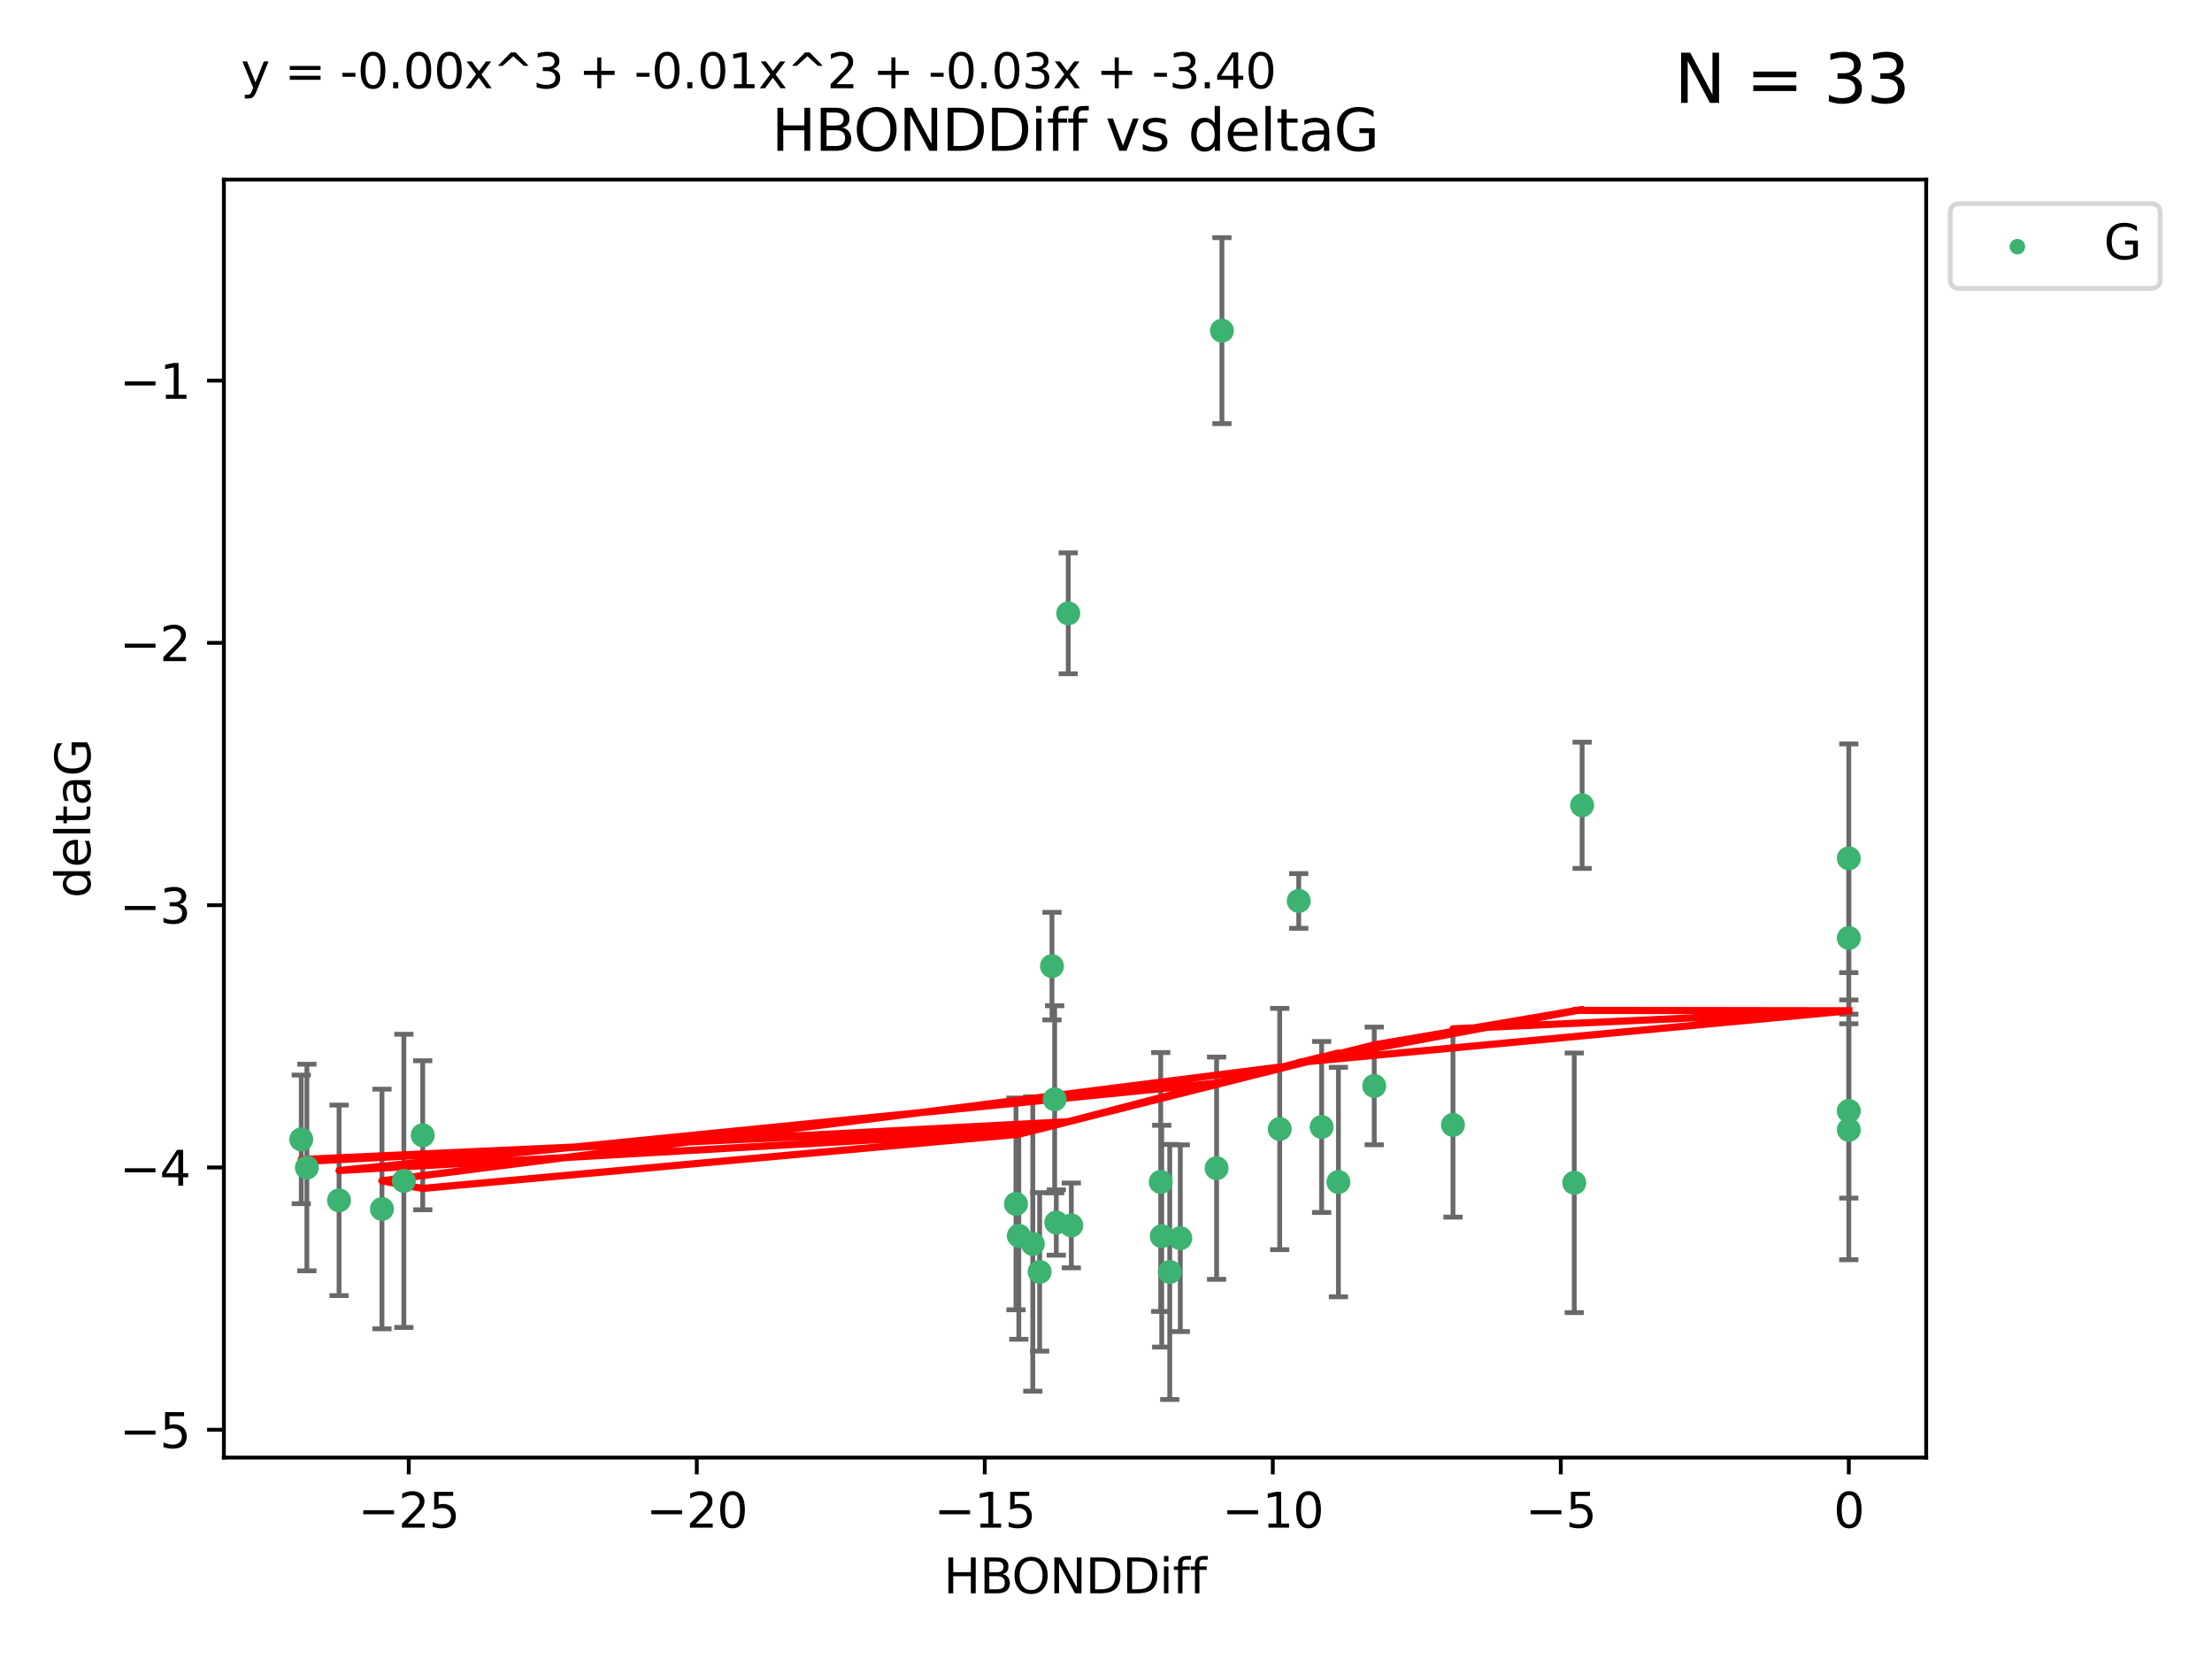<?xml version="1.0" encoding="utf-8" standalone="no"?>
<!DOCTYPE svg PUBLIC "-//W3C//DTD SVG 1.1//EN"
  "http://www.w3.org/Graphics/SVG/1.1/DTD/svg11.dtd">
<svg xmlns:xlink="http://www.w3.org/1999/xlink" width="460.8pt" height="345.6pt" viewBox="0 0 460.8 345.6" xmlns="http://www.w3.org/2000/svg" version="1.1">
 <defs>
  <style type="text/css">*{stroke-linejoin: round; stroke-linecap: butt}</style>
 </defs>
 <g id="figure_1">
  <g id="patch_1">
   <path d="M 0 345.6 
L 460.8 345.6 
L 460.8 0 
L 0 0 
z
" style="fill: #ffffff"/>
  </g>
  <g id="axes_1">
   <g id="patch_2">
    <path d="M 46.64 303.64 
L 401.26 303.64 
L 401.26 37.411 
L 46.64 37.411 
z
" style="fill: #ffffff"/>
   </g>
   <g id="PathCollection_1">
    <defs>
     <path id="m9b9129fcfe" d="M 0 1.118 
C 0.297 1.118 0.581 1 0.791 0.791 
C 1 0.581 1.118 0.297 1.118 0 
C 1.118 -0.297 1 -0.581 0.791 -0.791 
C 0.581 -1 0.297 -1.118 0 -1.118 
C -0.297 -1.118 -0.581 -1 -0.791 -0.791 
C -1 -0.581 -1.118 -0.297 -1.118 0 
C -1.118 0.297 -1 0.581 -0.791 0.791 
C -0.581 1 -0.297 1.118 0 1.118 
z
" style="stroke: #3cb371"/>
    </defs>
    <g clip-path="url(#pd6b5c7d301)">
     <use xlink:href="#m9b9129fcfe" x="243.678" y="264.972" style="fill: #3cb371; stroke: #3cb371"/>
     <use xlink:href="#m9b9129fcfe" x="253.439" y="243.357" style="fill: #3cb371; stroke: #3cb371"/>
     <use xlink:href="#m9b9129fcfe" x="70.631" y="250.055" style="fill: #3cb371; stroke: #3cb371"/>
     <use xlink:href="#m9b9129fcfe" x="215.15" y="259.141" style="fill: #3cb371; stroke: #3cb371"/>
     <use xlink:href="#m9b9129fcfe" x="212.239" y="257.437" style="fill: #3cb371; stroke: #3cb371"/>
     <use xlink:href="#m9b9129fcfe" x="88.061" y="236.494" style="fill: #3cb371; stroke: #3cb371"/>
     <use xlink:href="#m9b9129fcfe" x="84.131" y="245.992" style="fill: #3cb371; stroke: #3cb371"/>
     <use xlink:href="#m9b9129fcfe" x="79.57" y="251.854" style="fill: #3cb371; stroke: #3cb371"/>
     <use xlink:href="#m9b9129fcfe" x="266.591" y="235.195" style="fill: #3cb371; stroke: #3cb371"/>
     <use xlink:href="#m9b9129fcfe" x="242.007" y="257.518" style="fill: #3cb371; stroke: #3cb371"/>
     <use xlink:href="#m9b9129fcfe" x="241.797" y="246.229" style="fill: #3cb371; stroke: #3cb371"/>
     <use xlink:href="#m9b9129fcfe" x="223.176" y="255.28" style="fill: #3cb371; stroke: #3cb371"/>
     <use xlink:href="#m9b9129fcfe" x="245.881" y="257.942" style="fill: #3cb371; stroke: #3cb371"/>
     <use xlink:href="#m9b9129fcfe" x="254.55" y="68.883" style="fill: #3cb371; stroke: #3cb371"/>
     <use xlink:href="#m9b9129fcfe" x="220.045" y="254.674" style="fill: #3cb371; stroke: #3cb371"/>
     <use xlink:href="#m9b9129fcfe" x="278.816" y="246.241" style="fill: #3cb371; stroke: #3cb371"/>
     <use xlink:href="#m9b9129fcfe" x="216.579" y="264.956" style="fill: #3cb371; stroke: #3cb371"/>
     <use xlink:href="#m9b9129fcfe" x="275.324" y="234.768" style="fill: #3cb371; stroke: #3cb371"/>
     <use xlink:href="#m9b9129fcfe" x="219.145" y="201.259" style="fill: #3cb371; stroke: #3cb371"/>
     <use xlink:href="#m9b9129fcfe" x="211.645" y="250.798" style="fill: #3cb371; stroke: #3cb371"/>
     <use xlink:href="#m9b9129fcfe" x="219.706" y="229.002" style="fill: #3cb371; stroke: #3cb371"/>
     <use xlink:href="#m9b9129fcfe" x="62.759" y="237.354" style="fill: #3cb371; stroke: #3cb371"/>
     <use xlink:href="#m9b9129fcfe" x="63.929" y="243.213" style="fill: #3cb371; stroke: #3cb371"/>
     <use xlink:href="#m9b9129fcfe" x="222.534" y="127.765" style="fill: #3cb371; stroke: #3cb371"/>
     <use xlink:href="#m9b9129fcfe" x="286.279" y="226.223" style="fill: #3cb371; stroke: #3cb371"/>
     <use xlink:href="#m9b9129fcfe" x="329.586" y="167.759" style="fill: #3cb371; stroke: #3cb371"/>
     <use xlink:href="#m9b9129fcfe" x="270.551" y="187.683" style="fill: #3cb371; stroke: #3cb371"/>
     <use xlink:href="#m9b9129fcfe" x="385.141" y="195.399" style="fill: #3cb371; stroke: #3cb371"/>
     <use xlink:href="#m9b9129fcfe" x="302.681" y="234.344" style="fill: #3cb371; stroke: #3cb371"/>
     <use xlink:href="#m9b9129fcfe" x="385.141" y="178.803" style="fill: #3cb371; stroke: #3cb371"/>
     <use xlink:href="#m9b9129fcfe" x="385.141" y="235.362" style="fill: #3cb371; stroke: #3cb371"/>
     <use xlink:href="#m9b9129fcfe" x="327.947" y="246.397" style="fill: #3cb371; stroke: #3cb371"/>
     <use xlink:href="#m9b9129fcfe" x="385.141" y="231.428" style="fill: #3cb371; stroke: #3cb371"/>
    </g>
   </g>
   <g id="matplotlib.axis_1">
    <g id="xtick_1">
     <g id="line2d_1">
      <defs>
       <path id="m14537ad312" d="M 0 0 
L 0 3.5 
" style="stroke: #000000; stroke-width: 0.8"/>
      </defs>
      <g>
       <use xlink:href="#m14537ad312" x="85.155" y="303.64" style="stroke: #000000; stroke-width: 0.8"/>
      </g>
     </g>
     <g id="text_1">
      <!-- −25 -->
      <g transform="translate(74.603 318.238)scale(0.1 -0.1)">
       <defs>
        <path id="DejaVuSans-2212" d="M 678 2272 
L 4684 2272 
L 4684 1741 
L 678 1741 
L 678 2272 
z
" transform="scale(0.016)"/>
        <path id="DejaVuSans-32" d="M 1228 531 
L 3431 531 
L 3431 0 
L 469 0 
L 469 531 
Q 828 903 1448 1529 
Q 2069 2156 2228 2338 
Q 2531 2678 2651 2914 
Q 2772 3150 2772 3378 
Q 2772 3750 2511 3984 
Q 2250 4219 1831 4219 
Q 1534 4219 1204 4116 
Q 875 4013 500 3803 
L 500 4441 
Q 881 4594 1212 4672 
Q 1544 4750 1819 4750 
Q 2544 4750 2975 4387 
Q 3406 4025 3406 3419 
Q 3406 3131 3298 2873 
Q 3191 2616 2906 2266 
Q 2828 2175 2409 1742 
Q 1991 1309 1228 531 
z
" transform="scale(0.016)"/>
        <path id="DejaVuSans-35" d="M 691 4666 
L 3169 4666 
L 3169 4134 
L 1269 4134 
L 1269 2991 
Q 1406 3038 1543 3061 
Q 1681 3084 1819 3084 
Q 2600 3084 3056 2656 
Q 3513 2228 3513 1497 
Q 3513 744 3044 326 
Q 2575 -91 1722 -91 
Q 1428 -91 1123 -41 
Q 819 9 494 109 
L 494 744 
Q 775 591 1075 516 
Q 1375 441 1709 441 
Q 2250 441 2565 725 
Q 2881 1009 2881 1497 
Q 2881 1984 2565 2268 
Q 2250 2553 1709 2553 
Q 1456 2553 1204 2497 
Q 953 2441 691 2322 
L 691 4666 
z
" transform="scale(0.016)"/>
       </defs>
       <use xlink:href="#DejaVuSans-2212"/>
       <use xlink:href="#DejaVuSans-32" x="83.789"/>
       <use xlink:href="#DejaVuSans-35" x="147.412"/>
      </g>
     </g>
    </g>
    <g id="xtick_2">
     <g id="line2d_2">
      <g>
       <use xlink:href="#m14537ad312" x="145.152" y="303.64" style="stroke: #000000; stroke-width: 0.8"/>
      </g>
     </g>
     <g id="text_2">
      <!-- −20 -->
      <g transform="translate(134.6 318.238)scale(0.1 -0.1)">
       <defs>
        <path id="DejaVuSans-30" d="M 2034 4250 
Q 1547 4250 1301 3770 
Q 1056 3291 1056 2328 
Q 1056 1369 1301 889 
Q 1547 409 2034 409 
Q 2525 409 2770 889 
Q 3016 1369 3016 2328 
Q 3016 3291 2770 3770 
Q 2525 4250 2034 4250 
z
M 2034 4750 
Q 2819 4750 3233 4129 
Q 3647 3509 3647 2328 
Q 3647 1150 3233 529 
Q 2819 -91 2034 -91 
Q 1250 -91 836 529 
Q 422 1150 422 2328 
Q 422 3509 836 4129 
Q 1250 4750 2034 4750 
z
" transform="scale(0.016)"/>
       </defs>
       <use xlink:href="#DejaVuSans-2212"/>
       <use xlink:href="#DejaVuSans-32" x="83.789"/>
       <use xlink:href="#DejaVuSans-30" x="147.412"/>
      </g>
     </g>
    </g>
    <g id="xtick_3">
     <g id="line2d_3">
      <g>
       <use xlink:href="#m14537ad312" x="205.149" y="303.64" style="stroke: #000000; stroke-width: 0.8"/>
      </g>
     </g>
     <g id="text_3">
      <!-- −15 -->
      <g transform="translate(194.597 318.238)scale(0.1 -0.1)">
       <defs>
        <path id="DejaVuSans-31" d="M 794 531 
L 1825 531 
L 1825 4091 
L 703 3866 
L 703 4441 
L 1819 4666 
L 2450 4666 
L 2450 531 
L 3481 531 
L 3481 0 
L 794 0 
L 794 531 
z
" transform="scale(0.016)"/>
       </defs>
       <use xlink:href="#DejaVuSans-2212"/>
       <use xlink:href="#DejaVuSans-31" x="83.789"/>
       <use xlink:href="#DejaVuSans-35" x="147.412"/>
      </g>
     </g>
    </g>
    <g id="xtick_4">
     <g id="line2d_4">
      <g>
       <use xlink:href="#m14537ad312" x="265.146" y="303.64" style="stroke: #000000; stroke-width: 0.8"/>
      </g>
     </g>
     <g id="text_4">
      <!-- −10 -->
      <g transform="translate(254.594 318.238)scale(0.1 -0.1)">
       <use xlink:href="#DejaVuSans-2212"/>
       <use xlink:href="#DejaVuSans-31" x="83.789"/>
       <use xlink:href="#DejaVuSans-30" x="147.412"/>
      </g>
     </g>
    </g>
    <g id="xtick_5">
     <g id="line2d_5">
      <g>
       <use xlink:href="#m14537ad312" x="325.144" y="303.64" style="stroke: #000000; stroke-width: 0.8"/>
      </g>
     </g>
     <g id="text_5">
      <!-- −5 -->
      <g transform="translate(317.773 318.238)scale(0.1 -0.1)">
       <use xlink:href="#DejaVuSans-2212"/>
       <use xlink:href="#DejaVuSans-35" x="83.789"/>
      </g>
     </g>
    </g>
    <g id="xtick_6">
     <g id="line2d_6">
      <g>
       <use xlink:href="#m14537ad312" x="385.141" y="303.64" style="stroke: #000000; stroke-width: 0.8"/>
      </g>
     </g>
     <g id="text_6">
      <!-- 0 -->
      <g transform="translate(381.96 318.238)scale(0.1 -0.1)">
       <use xlink:href="#DejaVuSans-30"/>
      </g>
     </g>
    </g>
    <g id="text_7">
     <!-- HBONDDiff -->
     <g transform="translate(196.561 331.917)scale(0.1 -0.1)">
      <defs>
       <path id="DejaVuSans-48" d="M 628 4666 
L 1259 4666 
L 1259 2753 
L 3553 2753 
L 3553 4666 
L 4184 4666 
L 4184 0 
L 3553 0 
L 3553 2222 
L 1259 2222 
L 1259 0 
L 628 0 
L 628 4666 
z
" transform="scale(0.016)"/>
       <path id="DejaVuSans-42" d="M 1259 2228 
L 1259 519 
L 2272 519 
Q 2781 519 3026 730 
Q 3272 941 3272 1375 
Q 3272 1813 3026 2020 
Q 2781 2228 2272 2228 
L 1259 2228 
z
M 1259 4147 
L 1259 2741 
L 2194 2741 
Q 2656 2741 2882 2914 
Q 3109 3088 3109 3444 
Q 3109 3797 2882 3972 
Q 2656 4147 2194 4147 
L 1259 4147 
z
M 628 4666 
L 2241 4666 
Q 2963 4666 3353 4366 
Q 3744 4066 3744 3513 
Q 3744 3084 3544 2831 
Q 3344 2578 2956 2516 
Q 3422 2416 3680 2098 
Q 3938 1781 3938 1306 
Q 3938 681 3513 340 
Q 3088 0 2303 0 
L 628 0 
L 628 4666 
z
" transform="scale(0.016)"/>
       <path id="DejaVuSans-4f" d="M 2522 4238 
Q 1834 4238 1429 3725 
Q 1025 3213 1025 2328 
Q 1025 1447 1429 934 
Q 1834 422 2522 422 
Q 3209 422 3611 934 
Q 4013 1447 4013 2328 
Q 4013 3213 3611 3725 
Q 3209 4238 2522 4238 
z
M 2522 4750 
Q 3503 4750 4090 4092 
Q 4678 3434 4678 2328 
Q 4678 1225 4090 567 
Q 3503 -91 2522 -91 
Q 1538 -91 948 565 
Q 359 1222 359 2328 
Q 359 3434 948 4092 
Q 1538 4750 2522 4750 
z
" transform="scale(0.016)"/>
       <path id="DejaVuSans-4e" d="M 628 4666 
L 1478 4666 
L 3547 763 
L 3547 4666 
L 4159 4666 
L 4159 0 
L 3309 0 
L 1241 3903 
L 1241 0 
L 628 0 
L 628 4666 
z
" transform="scale(0.016)"/>
       <path id="DejaVuSans-44" d="M 1259 4147 
L 1259 519 
L 2022 519 
Q 2988 519 3436 956 
Q 3884 1394 3884 2338 
Q 3884 3275 3436 3711 
Q 2988 4147 2022 4147 
L 1259 4147 
z
M 628 4666 
L 1925 4666 
Q 3281 4666 3915 4102 
Q 4550 3538 4550 2338 
Q 4550 1131 3912 565 
Q 3275 0 1925 0 
L 628 0 
L 628 4666 
z
" transform="scale(0.016)"/>
       <path id="DejaVuSans-69" d="M 603 3500 
L 1178 3500 
L 1178 0 
L 603 0 
L 603 3500 
z
M 603 4863 
L 1178 4863 
L 1178 4134 
L 603 4134 
L 603 4863 
z
" transform="scale(0.016)"/>
       <path id="DejaVuSans-66" d="M 2375 4863 
L 2375 4384 
L 1825 4384 
Q 1516 4384 1395 4259 
Q 1275 4134 1275 3809 
L 1275 3500 
L 2222 3500 
L 2222 3053 
L 1275 3053 
L 1275 0 
L 697 0 
L 697 3053 
L 147 3053 
L 147 3500 
L 697 3500 
L 697 3744 
Q 697 4328 969 4595 
Q 1241 4863 1831 4863 
L 2375 4863 
z
" transform="scale(0.016)"/>
      </defs>
      <use xlink:href="#DejaVuSans-48"/>
      <use xlink:href="#DejaVuSans-42" x="75.195"/>
      <use xlink:href="#DejaVuSans-4f" x="142.049"/>
      <use xlink:href="#DejaVuSans-4e" x="220.76"/>
      <use xlink:href="#DejaVuSans-44" x="295.564"/>
      <use xlink:href="#DejaVuSans-44" x="372.566"/>
      <use xlink:href="#DejaVuSans-69" x="449.568"/>
      <use xlink:href="#DejaVuSans-66" x="477.352"/>
      <use xlink:href="#DejaVuSans-66" x="512.557"/>
     </g>
    </g>
   </g>
   <g id="matplotlib.axis_2">
    <g id="ytick_1">
     <g id="line2d_7">
      <defs>
       <path id="ma26504165b" d="M 0 0 
L -3.5 0 
" style="stroke: #000000; stroke-width: 0.8"/>
      </defs>
      <g>
       <use xlink:href="#ma26504165b" x="46.64" y="297.844" style="stroke: #000000; stroke-width: 0.8"/>
      </g>
     </g>
     <g id="text_8">
      <!-- −5 -->
      <g transform="translate(24.898 301.643)scale(0.1 -0.1)">
       <use xlink:href="#DejaVuSans-2212"/>
       <use xlink:href="#DejaVuSans-35" x="83.789"/>
      </g>
     </g>
    </g>
    <g id="ytick_2">
     <g id="line2d_8">
      <g>
       <use xlink:href="#ma26504165b" x="46.64" y="243.204" style="stroke: #000000; stroke-width: 0.8"/>
      </g>
     </g>
     <g id="text_9">
      <!-- −4 -->
      <g transform="translate(24.898 247.003)scale(0.1 -0.1)">
       <defs>
        <path id="DejaVuSans-34" d="M 2419 4116 
L 825 1625 
L 2419 1625 
L 2419 4116 
z
M 2253 4666 
L 3047 4666 
L 3047 1625 
L 3713 1625 
L 3713 1100 
L 3047 1100 
L 3047 0 
L 2419 0 
L 2419 1100 
L 313 1100 
L 313 1709 
L 2253 4666 
z
" transform="scale(0.016)"/>
       </defs>
       <use xlink:href="#DejaVuSans-2212"/>
       <use xlink:href="#DejaVuSans-34" x="83.789"/>
      </g>
     </g>
    </g>
    <g id="ytick_3">
     <g id="line2d_9">
      <g>
       <use xlink:href="#ma26504165b" x="46.64" y="188.564" style="stroke: #000000; stroke-width: 0.8"/>
      </g>
     </g>
     <g id="text_10">
      <!-- −3 -->
      <g transform="translate(24.898 192.364)scale(0.1 -0.1)">
       <defs>
        <path id="DejaVuSans-33" d="M 2597 2516 
Q 3050 2419 3304 2112 
Q 3559 1806 3559 1356 
Q 3559 666 3084 287 
Q 2609 -91 1734 -91 
Q 1441 -91 1130 -33 
Q 819 25 488 141 
L 488 750 
Q 750 597 1062 519 
Q 1375 441 1716 441 
Q 2309 441 2620 675 
Q 2931 909 2931 1356 
Q 2931 1769 2642 2001 
Q 2353 2234 1838 2234 
L 1294 2234 
L 1294 2753 
L 1863 2753 
Q 2328 2753 2575 2939 
Q 2822 3125 2822 3475 
Q 2822 3834 2567 4026 
Q 2313 4219 1838 4219 
Q 1578 4219 1281 4162 
Q 984 4106 628 3988 
L 628 4550 
Q 988 4650 1302 4700 
Q 1616 4750 1894 4750 
Q 2613 4750 3031 4423 
Q 3450 4097 3450 3541 
Q 3450 3153 3228 2886 
Q 3006 2619 2597 2516 
z
" transform="scale(0.016)"/>
       </defs>
       <use xlink:href="#DejaVuSans-2212"/>
       <use xlink:href="#DejaVuSans-33" x="83.789"/>
      </g>
     </g>
    </g>
    <g id="ytick_4">
     <g id="line2d_10">
      <g>
       <use xlink:href="#ma26504165b" x="46.64" y="133.924" style="stroke: #000000; stroke-width: 0.8"/>
      </g>
     </g>
     <g id="text_11">
      <!-- −2 -->
      <g transform="translate(24.898 137.724)scale(0.1 -0.1)">
       <use xlink:href="#DejaVuSans-2212"/>
       <use xlink:href="#DejaVuSans-32" x="83.789"/>
      </g>
     </g>
    </g>
    <g id="ytick_5">
     <g id="line2d_11">
      <g>
       <use xlink:href="#ma26504165b" x="46.64" y="79.284" style="stroke: #000000; stroke-width: 0.8"/>
      </g>
     </g>
     <g id="text_12">
      <!-- −1 -->
      <g transform="translate(24.898 83.084)scale(0.1 -0.1)">
       <use xlink:href="#DejaVuSans-2212"/>
       <use xlink:href="#DejaVuSans-31" x="83.789"/>
      </g>
     </g>
    </g>
    <g id="text_13">
     <!-- deltaG -->
     <g transform="translate(18.818 187.064)rotate(-90)scale(0.1 -0.1)">
      <defs>
       <path id="DejaVuSans-64" d="M 2906 2969 
L 2906 4863 
L 3481 4863 
L 3481 0 
L 2906 0 
L 2906 525 
Q 2725 213 2448 61 
Q 2172 -91 1784 -91 
Q 1150 -91 751 415 
Q 353 922 353 1747 
Q 353 2572 751 3078 
Q 1150 3584 1784 3584 
Q 2172 3584 2448 3432 
Q 2725 3281 2906 2969 
z
M 947 1747 
Q 947 1113 1208 752 
Q 1469 391 1925 391 
Q 2381 391 2643 752 
Q 2906 1113 2906 1747 
Q 2906 2381 2643 2742 
Q 2381 3103 1925 3103 
Q 1469 3103 1208 2742 
Q 947 2381 947 1747 
z
" transform="scale(0.016)"/>
       <path id="DejaVuSans-65" d="M 3597 1894 
L 3597 1613 
L 953 1613 
Q 991 1019 1311 708 
Q 1631 397 2203 397 
Q 2534 397 2845 478 
Q 3156 559 3463 722 
L 3463 178 
Q 3153 47 2828 -22 
Q 2503 -91 2169 -91 
Q 1331 -91 842 396 
Q 353 884 353 1716 
Q 353 2575 817 3079 
Q 1281 3584 2069 3584 
Q 2775 3584 3186 3129 
Q 3597 2675 3597 1894 
z
M 3022 2063 
Q 3016 2534 2758 2815 
Q 2500 3097 2075 3097 
Q 1594 3097 1305 2825 
Q 1016 2553 972 2059 
L 3022 2063 
z
" transform="scale(0.016)"/>
       <path id="DejaVuSans-6c" d="M 603 4863 
L 1178 4863 
L 1178 0 
L 603 0 
L 603 4863 
z
" transform="scale(0.016)"/>
       <path id="DejaVuSans-74" d="M 1172 4494 
L 1172 3500 
L 2356 3500 
L 2356 3053 
L 1172 3053 
L 1172 1153 
Q 1172 725 1289 603 
Q 1406 481 1766 481 
L 2356 481 
L 2356 0 
L 1766 0 
Q 1100 0 847 248 
Q 594 497 594 1153 
L 594 3053 
L 172 3053 
L 172 3500 
L 594 3500 
L 594 4494 
L 1172 4494 
z
" transform="scale(0.016)"/>
       <path id="DejaVuSans-61" d="M 2194 1759 
Q 1497 1759 1228 1600 
Q 959 1441 959 1056 
Q 959 750 1161 570 
Q 1363 391 1709 391 
Q 2188 391 2477 730 
Q 2766 1069 2766 1631 
L 2766 1759 
L 2194 1759 
z
M 3341 1997 
L 3341 0 
L 2766 0 
L 2766 531 
Q 2569 213 2275 61 
Q 1981 -91 1556 -91 
Q 1019 -91 701 211 
Q 384 513 384 1019 
Q 384 1609 779 1909 
Q 1175 2209 1959 2209 
L 2766 2209 
L 2766 2266 
Q 2766 2663 2505 2880 
Q 2244 3097 1772 3097 
Q 1472 3097 1187 3025 
Q 903 2953 641 2809 
L 641 3341 
Q 956 3463 1253 3523 
Q 1550 3584 1831 3584 
Q 2591 3584 2966 3190 
Q 3341 2797 3341 1997 
z
" transform="scale(0.016)"/>
       <path id="DejaVuSans-47" d="M 3809 666 
L 3809 1919 
L 2778 1919 
L 2778 2438 
L 4434 2438 
L 4434 434 
Q 4069 175 3628 42 
Q 3188 -91 2688 -91 
Q 1594 -91 976 548 
Q 359 1188 359 2328 
Q 359 3472 976 4111 
Q 1594 4750 2688 4750 
Q 3144 4750 3555 4637 
Q 3966 4525 4313 4306 
L 4313 3634 
Q 3963 3931 3569 4081 
Q 3175 4231 2741 4231 
Q 1884 4231 1454 3753 
Q 1025 3275 1025 2328 
Q 1025 1384 1454 906 
Q 1884 428 2741 428 
Q 3075 428 3337 486 
Q 3600 544 3809 666 
z
" transform="scale(0.016)"/>
      </defs>
      <use xlink:href="#DejaVuSans-64"/>
      <use xlink:href="#DejaVuSans-65" x="63.477"/>
      <use xlink:href="#DejaVuSans-6c" x="125"/>
      <use xlink:href="#DejaVuSans-74" x="152.783"/>
      <use xlink:href="#DejaVuSans-61" x="191.992"/>
      <use xlink:href="#DejaVuSans-47" x="253.271"/>
     </g>
    </g>
   </g>
   <g id="LineCollection_1">
    <path d="M 243.678 291.539 
L 243.678 238.405 
" clip-path="url(#pd6b5c7d301)" style="fill: none; stroke: #696969"/>
    <path d="M 253.439 266.51 
L 253.439 220.204 
" clip-path="url(#pd6b5c7d301)" style="fill: none; stroke: #696969"/>
    <path d="M 70.631 269.901 
L 70.631 230.209 
" clip-path="url(#pd6b5c7d301)" style="fill: none; stroke: #696969"/>
    <path d="M 215.15 289.801 
L 215.15 228.482 
" clip-path="url(#pd6b5c7d301)" style="fill: none; stroke: #696969"/>
    <path d="M 212.239 278.993 
L 212.239 235.88 
" clip-path="url(#pd6b5c7d301)" style="fill: none; stroke: #696969"/>
    <path d="M 88.061 252.013 
L 88.061 220.976 
" clip-path="url(#pd6b5c7d301)" style="fill: none; stroke: #696969"/>
    <path d="M 84.131 276.528 
L 84.131 215.456 
" clip-path="url(#pd6b5c7d301)" style="fill: none; stroke: #696969"/>
    <path d="M 79.57 276.82 
L 79.57 226.888 
" clip-path="url(#pd6b5c7d301)" style="fill: none; stroke: #696969"/>
    <path d="M 266.591 260.326 
L 266.591 210.065 
" clip-path="url(#pd6b5c7d301)" style="fill: none; stroke: #696969"/>
    <path d="M 242.007 280.619 
L 242.007 234.417 
" clip-path="url(#pd6b5c7d301)" style="fill: none; stroke: #696969"/>
    <path d="M 241.797 273.192 
L 241.797 219.267 
" clip-path="url(#pd6b5c7d301)" style="fill: none; stroke: #696969"/>
    <path d="M 223.176 264.116 
L 223.176 246.445 
" clip-path="url(#pd6b5c7d301)" style="fill: none; stroke: #696969"/>
    <path d="M 245.881 277.391 
L 245.881 238.493 
" clip-path="url(#pd6b5c7d301)" style="fill: none; stroke: #696969"/>
    <path d="M 254.55 88.254 
L 254.55 49.513 
" clip-path="url(#pd6b5c7d301)" style="fill: none; stroke: #696969"/>
    <path d="M 220.045 261.477 
L 220.045 247.87 
" clip-path="url(#pd6b5c7d301)" style="fill: none; stroke: #696969"/>
    <path d="M 278.816 270.142 
L 278.816 222.34 
" clip-path="url(#pd6b5c7d301)" style="fill: none; stroke: #696969"/>
    <path d="M 216.579 281.463 
L 216.579 248.45 
" clip-path="url(#pd6b5c7d301)" style="fill: none; stroke: #696969"/>
    <path d="M 275.324 252.578 
L 275.324 216.959 
" clip-path="url(#pd6b5c7d301)" style="fill: none; stroke: #696969"/>
    <path d="M 219.145 212.466 
L 219.145 190.051 
" clip-path="url(#pd6b5c7d301)" style="fill: none; stroke: #696969"/>
    <path d="M 211.645 272.857 
L 211.645 228.74 
" clip-path="url(#pd6b5c7d301)" style="fill: none; stroke: #696969"/>
    <path d="M 219.706 248.489 
L 219.706 209.516 
" clip-path="url(#pd6b5c7d301)" style="fill: none; stroke: #696969"/>
    <path d="M 62.759 250.753 
L 62.759 223.954 
" clip-path="url(#pd6b5c7d301)" style="fill: none; stroke: #696969"/>
    <path d="M 63.929 264.733 
L 63.929 221.693 
" clip-path="url(#pd6b5c7d301)" style="fill: none; stroke: #696969"/>
    <path d="M 222.534 140.357 
L 222.534 115.174 
" clip-path="url(#pd6b5c7d301)" style="fill: none; stroke: #696969"/>
    <path d="M 286.279 238.478 
L 286.279 213.969 
" clip-path="url(#pd6b5c7d301)" style="fill: none; stroke: #696969"/>
    <path d="M 329.586 180.911 
L 329.586 154.608 
" clip-path="url(#pd6b5c7d301)" style="fill: none; stroke: #696969"/>
    <path d="M 270.551 193.382 
L 270.551 181.984 
" clip-path="url(#pd6b5c7d301)" style="fill: none; stroke: #696969"/>
    <path d="M 385.141 211.267 
L 385.141 179.53 
" clip-path="url(#pd6b5c7d301)" style="fill: none; stroke: #696969"/>
    <path d="M 302.681 253.55 
L 302.681 215.138 
" clip-path="url(#pd6b5c7d301)" style="fill: none; stroke: #696969"/>
    <path d="M 385.141 202.627 
L 385.141 154.978 
" clip-path="url(#pd6b5c7d301)" style="fill: none; stroke: #696969"/>
    <path d="M 385.141 262.421 
L 385.141 208.303 
" clip-path="url(#pd6b5c7d301)" style="fill: none; stroke: #696969"/>
    <path d="M 327.947 273.437 
L 327.947 219.357 
" clip-path="url(#pd6b5c7d301)" style="fill: none; stroke: #696969"/>
    <path d="M 385.141 249.586 
L 385.141 213.27 
" clip-path="url(#pd6b5c7d301)" style="fill: none; stroke: #696969"/>
   </g>
   <g id="line2d_12">
    <defs>
     <path id="m7ec59f29ad" d="M 2 0 
L -2 -0 
" style="stroke: #696969"/>
    </defs>
    <g clip-path="url(#pd6b5c7d301)">
     <use xlink:href="#m7ec59f29ad" x="243.678" y="291.539" style="fill: #696969; stroke: #696969"/>
     <use xlink:href="#m7ec59f29ad" x="253.439" y="266.51" style="fill: #696969; stroke: #696969"/>
     <use xlink:href="#m7ec59f29ad" x="70.631" y="269.901" style="fill: #696969; stroke: #696969"/>
     <use xlink:href="#m7ec59f29ad" x="215.15" y="289.801" style="fill: #696969; stroke: #696969"/>
     <use xlink:href="#m7ec59f29ad" x="212.239" y="278.993" style="fill: #696969; stroke: #696969"/>
     <use xlink:href="#m7ec59f29ad" x="88.061" y="252.013" style="fill: #696969; stroke: #696969"/>
     <use xlink:href="#m7ec59f29ad" x="84.131" y="276.528" style="fill: #696969; stroke: #696969"/>
     <use xlink:href="#m7ec59f29ad" x="79.57" y="276.82" style="fill: #696969; stroke: #696969"/>
     <use xlink:href="#m7ec59f29ad" x="266.591" y="260.326" style="fill: #696969; stroke: #696969"/>
     <use xlink:href="#m7ec59f29ad" x="242.007" y="280.619" style="fill: #696969; stroke: #696969"/>
     <use xlink:href="#m7ec59f29ad" x="241.797" y="273.192" style="fill: #696969; stroke: #696969"/>
     <use xlink:href="#m7ec59f29ad" x="223.176" y="264.116" style="fill: #696969; stroke: #696969"/>
     <use xlink:href="#m7ec59f29ad" x="245.881" y="277.391" style="fill: #696969; stroke: #696969"/>
     <use xlink:href="#m7ec59f29ad" x="254.55" y="88.254" style="fill: #696969; stroke: #696969"/>
     <use xlink:href="#m7ec59f29ad" x="220.045" y="261.477" style="fill: #696969; stroke: #696969"/>
     <use xlink:href="#m7ec59f29ad" x="278.816" y="270.142" style="fill: #696969; stroke: #696969"/>
     <use xlink:href="#m7ec59f29ad" x="216.579" y="281.463" style="fill: #696969; stroke: #696969"/>
     <use xlink:href="#m7ec59f29ad" x="275.324" y="252.578" style="fill: #696969; stroke: #696969"/>
     <use xlink:href="#m7ec59f29ad" x="219.145" y="212.466" style="fill: #696969; stroke: #696969"/>
     <use xlink:href="#m7ec59f29ad" x="211.645" y="272.857" style="fill: #696969; stroke: #696969"/>
     <use xlink:href="#m7ec59f29ad" x="219.706" y="248.489" style="fill: #696969; stroke: #696969"/>
     <use xlink:href="#m7ec59f29ad" x="62.759" y="250.753" style="fill: #696969; stroke: #696969"/>
     <use xlink:href="#m7ec59f29ad" x="63.929" y="264.733" style="fill: #696969; stroke: #696969"/>
     <use xlink:href="#m7ec59f29ad" x="222.534" y="140.357" style="fill: #696969; stroke: #696969"/>
     <use xlink:href="#m7ec59f29ad" x="286.279" y="238.478" style="fill: #696969; stroke: #696969"/>
     <use xlink:href="#m7ec59f29ad" x="329.586" y="180.911" style="fill: #696969; stroke: #696969"/>
     <use xlink:href="#m7ec59f29ad" x="270.551" y="193.382" style="fill: #696969; stroke: #696969"/>
     <use xlink:href="#m7ec59f29ad" x="385.141" y="211.267" style="fill: #696969; stroke: #696969"/>
     <use xlink:href="#m7ec59f29ad" x="302.681" y="253.55" style="fill: #696969; stroke: #696969"/>
     <use xlink:href="#m7ec59f29ad" x="385.141" y="202.627" style="fill: #696969; stroke: #696969"/>
     <use xlink:href="#m7ec59f29ad" x="385.141" y="262.421" style="fill: #696969; stroke: #696969"/>
     <use xlink:href="#m7ec59f29ad" x="327.947" y="273.437" style="fill: #696969; stroke: #696969"/>
     <use xlink:href="#m7ec59f29ad" x="385.141" y="249.586" style="fill: #696969; stroke: #696969"/>
    </g>
   </g>
   <g id="line2d_13">
    <g clip-path="url(#pd6b5c7d301)">
     <use xlink:href="#m7ec59f29ad" x="243.678" y="238.405" style="fill: #696969; stroke: #696969"/>
     <use xlink:href="#m7ec59f29ad" x="253.439" y="220.204" style="fill: #696969; stroke: #696969"/>
     <use xlink:href="#m7ec59f29ad" x="70.631" y="230.209" style="fill: #696969; stroke: #696969"/>
     <use xlink:href="#m7ec59f29ad" x="215.15" y="228.482" style="fill: #696969; stroke: #696969"/>
     <use xlink:href="#m7ec59f29ad" x="212.239" y="235.88" style="fill: #696969; stroke: #696969"/>
     <use xlink:href="#m7ec59f29ad" x="88.061" y="220.976" style="fill: #696969; stroke: #696969"/>
     <use xlink:href="#m7ec59f29ad" x="84.131" y="215.456" style="fill: #696969; stroke: #696969"/>
     <use xlink:href="#m7ec59f29ad" x="79.57" y="226.888" style="fill: #696969; stroke: #696969"/>
     <use xlink:href="#m7ec59f29ad" x="266.591" y="210.065" style="fill: #696969; stroke: #696969"/>
     <use xlink:href="#m7ec59f29ad" x="242.007" y="234.417" style="fill: #696969; stroke: #696969"/>
     <use xlink:href="#m7ec59f29ad" x="241.797" y="219.267" style="fill: #696969; stroke: #696969"/>
     <use xlink:href="#m7ec59f29ad" x="223.176" y="246.445" style="fill: #696969; stroke: #696969"/>
     <use xlink:href="#m7ec59f29ad" x="245.881" y="238.493" style="fill: #696969; stroke: #696969"/>
     <use xlink:href="#m7ec59f29ad" x="254.55" y="49.513" style="fill: #696969; stroke: #696969"/>
     <use xlink:href="#m7ec59f29ad" x="220.045" y="247.87" style="fill: #696969; stroke: #696969"/>
     <use xlink:href="#m7ec59f29ad" x="278.816" y="222.34" style="fill: #696969; stroke: #696969"/>
     <use xlink:href="#m7ec59f29ad" x="216.579" y="248.45" style="fill: #696969; stroke: #696969"/>
     <use xlink:href="#m7ec59f29ad" x="275.324" y="216.959" style="fill: #696969; stroke: #696969"/>
     <use xlink:href="#m7ec59f29ad" x="219.145" y="190.051" style="fill: #696969; stroke: #696969"/>
     <use xlink:href="#m7ec59f29ad" x="211.645" y="228.74" style="fill: #696969; stroke: #696969"/>
     <use xlink:href="#m7ec59f29ad" x="219.706" y="209.516" style="fill: #696969; stroke: #696969"/>
     <use xlink:href="#m7ec59f29ad" x="62.759" y="223.954" style="fill: #696969; stroke: #696969"/>
     <use xlink:href="#m7ec59f29ad" x="63.929" y="221.693" style="fill: #696969; stroke: #696969"/>
     <use xlink:href="#m7ec59f29ad" x="222.534" y="115.174" style="fill: #696969; stroke: #696969"/>
     <use xlink:href="#m7ec59f29ad" x="286.279" y="213.969" style="fill: #696969; stroke: #696969"/>
     <use xlink:href="#m7ec59f29ad" x="329.586" y="154.608" style="fill: #696969; stroke: #696969"/>
     <use xlink:href="#m7ec59f29ad" x="270.551" y="181.984" style="fill: #696969; stroke: #696969"/>
     <use xlink:href="#m7ec59f29ad" x="385.141" y="179.53" style="fill: #696969; stroke: #696969"/>
     <use xlink:href="#m7ec59f29ad" x="302.681" y="215.138" style="fill: #696969; stroke: #696969"/>
     <use xlink:href="#m7ec59f29ad" x="385.141" y="154.978" style="fill: #696969; stroke: #696969"/>
     <use xlink:href="#m7ec59f29ad" x="385.141" y="208.303" style="fill: #696969; stroke: #696969"/>
     <use xlink:href="#m7ec59f29ad" x="327.947" y="219.357" style="fill: #696969; stroke: #696969"/>
     <use xlink:href="#m7ec59f29ad" x="385.141" y="213.27" style="fill: #696969; stroke: #696969"/>
    </g>
   </g>
   <g id="line2d_14">
    <path d="M 243.678 228.165 
L 253.439 225.627 
L 70.631 243.842 
L 215.15 235.554 
L 212.239 236.282 
L 88.061 247.568 
L 84.131 246.884 
L 79.57 245.979 
L 266.591 222.295 
L 242.007 228.603 
L 241.797 228.658 
L 223.176 233.511 
L 245.881 227.59 
L 254.55 225.341 
L 220.045 234.313 
L 278.816 219.356 
L 216.579 235.193 
L 275.324 220.176 
L 219.145 234.542 
L 211.645 236.429 
L 219.706 234.4 
L 62.759 241.546 
L 63.929 241.912 
L 222.534 233.676 
L 286.279 217.667 
L 329.586 210.3 
L 270.551 221.323 
L 385.141 210.561 
L 302.681 214.323 
L 385.141 210.561 
L 385.141 210.561 
L 327.947 210.482 
L 385.141 210.561 
" clip-path="url(#pd6b5c7d301)" style="fill: none; stroke: #ff0000; stroke-width: 1.5; stroke-linecap: square"/>
   </g>
   <g id="line2d_15">
    <defs>
     <path id="m7bf8511acb" d="M 0 2 
C 0.53 2 1.039 1.789 1.414 1.414 
C 1.789 1.039 2 0.53 2 0 
C 2 -0.53 1.789 -1.039 1.414 -1.414 
C 1.039 -1.789 0.53 -2 0 -2 
C -0.53 -2 -1.039 -1.789 -1.414 -1.414 
C -1.789 -1.039 -2 -0.53 -2 0 
C -2 0.53 -1.789 1.039 -1.414 1.414 
C -1.039 1.789 -0.53 2 0 2 
z
" style="stroke: #3cb371"/>
    </defs>
    <g clip-path="url(#pd6b5c7d301)">
     <use xlink:href="#m7bf8511acb" x="243.678" y="264.972" style="fill: #3cb371; stroke: #3cb371"/>
     <use xlink:href="#m7bf8511acb" x="253.439" y="243.357" style="fill: #3cb371; stroke: #3cb371"/>
     <use xlink:href="#m7bf8511acb" x="70.631" y="250.055" style="fill: #3cb371; stroke: #3cb371"/>
     <use xlink:href="#m7bf8511acb" x="215.15" y="259.141" style="fill: #3cb371; stroke: #3cb371"/>
     <use xlink:href="#m7bf8511acb" x="212.239" y="257.437" style="fill: #3cb371; stroke: #3cb371"/>
     <use xlink:href="#m7bf8511acb" x="88.061" y="236.494" style="fill: #3cb371; stroke: #3cb371"/>
     <use xlink:href="#m7bf8511acb" x="84.131" y="245.992" style="fill: #3cb371; stroke: #3cb371"/>
     <use xlink:href="#m7bf8511acb" x="79.57" y="251.854" style="fill: #3cb371; stroke: #3cb371"/>
     <use xlink:href="#m7bf8511acb" x="266.591" y="235.195" style="fill: #3cb371; stroke: #3cb371"/>
     <use xlink:href="#m7bf8511acb" x="242.007" y="257.518" style="fill: #3cb371; stroke: #3cb371"/>
     <use xlink:href="#m7bf8511acb" x="241.797" y="246.229" style="fill: #3cb371; stroke: #3cb371"/>
     <use xlink:href="#m7bf8511acb" x="223.176" y="255.28" style="fill: #3cb371; stroke: #3cb371"/>
     <use xlink:href="#m7bf8511acb" x="245.881" y="257.942" style="fill: #3cb371; stroke: #3cb371"/>
     <use xlink:href="#m7bf8511acb" x="254.55" y="68.883" style="fill: #3cb371; stroke: #3cb371"/>
     <use xlink:href="#m7bf8511acb" x="220.045" y="254.674" style="fill: #3cb371; stroke: #3cb371"/>
     <use xlink:href="#m7bf8511acb" x="278.816" y="246.241" style="fill: #3cb371; stroke: #3cb371"/>
     <use xlink:href="#m7bf8511acb" x="216.579" y="264.956" style="fill: #3cb371; stroke: #3cb371"/>
     <use xlink:href="#m7bf8511acb" x="275.324" y="234.768" style="fill: #3cb371; stroke: #3cb371"/>
     <use xlink:href="#m7bf8511acb" x="219.145" y="201.259" style="fill: #3cb371; stroke: #3cb371"/>
     <use xlink:href="#m7bf8511acb" x="211.645" y="250.798" style="fill: #3cb371; stroke: #3cb371"/>
     <use xlink:href="#m7bf8511acb" x="219.706" y="229.002" style="fill: #3cb371; stroke: #3cb371"/>
     <use xlink:href="#m7bf8511acb" x="62.759" y="237.354" style="fill: #3cb371; stroke: #3cb371"/>
     <use xlink:href="#m7bf8511acb" x="63.929" y="243.213" style="fill: #3cb371; stroke: #3cb371"/>
     <use xlink:href="#m7bf8511acb" x="222.534" y="127.765" style="fill: #3cb371; stroke: #3cb371"/>
     <use xlink:href="#m7bf8511acb" x="286.279" y="226.223" style="fill: #3cb371; stroke: #3cb371"/>
     <use xlink:href="#m7bf8511acb" x="329.586" y="167.759" style="fill: #3cb371; stroke: #3cb371"/>
     <use xlink:href="#m7bf8511acb" x="270.551" y="187.683" style="fill: #3cb371; stroke: #3cb371"/>
     <use xlink:href="#m7bf8511acb" x="385.141" y="195.399" style="fill: #3cb371; stroke: #3cb371"/>
     <use xlink:href="#m7bf8511acb" x="302.681" y="234.344" style="fill: #3cb371; stroke: #3cb371"/>
     <use xlink:href="#m7bf8511acb" x="385.141" y="178.803" style="fill: #3cb371; stroke: #3cb371"/>
     <use xlink:href="#m7bf8511acb" x="385.141" y="235.362" style="fill: #3cb371; stroke: #3cb371"/>
     <use xlink:href="#m7bf8511acb" x="327.947" y="246.397" style="fill: #3cb371; stroke: #3cb371"/>
     <use xlink:href="#m7bf8511acb" x="385.141" y="231.428" style="fill: #3cb371; stroke: #3cb371"/>
    </g>
   </g>
   <g id="patch_3">
    <path d="M 46.64 303.64 
L 46.64 37.411 
" style="fill: none; stroke: #000000; stroke-width: 0.8; stroke-linejoin: miter; stroke-linecap: square"/>
   </g>
   <g id="patch_4">
    <path d="M 401.26 303.64 
L 401.26 37.411 
" style="fill: none; stroke: #000000; stroke-width: 0.8; stroke-linejoin: miter; stroke-linecap: square"/>
   </g>
   <g id="patch_5">
    <path d="M 46.64 303.64 
L 401.26 303.64 
" style="fill: none; stroke: #000000; stroke-width: 0.8; stroke-linejoin: miter; stroke-linecap: square"/>
   </g>
   <g id="patch_6">
    <path d="M 46.64 37.411 
L 401.26 37.411 
" style="fill: none; stroke: #000000; stroke-width: 0.8; stroke-linejoin: miter; stroke-linecap: square"/>
   </g>
   <g id="text_14">
    <!-- N = 33 -->
    <g transform="translate(348.795 21.426)scale(0.14 -0.14)">
     <defs>
      <path id="DejaVuSans-20" transform="scale(0.016)"/>
      <path id="DejaVuSans-3d" d="M 678 2906 
L 4684 2906 
L 4684 2381 
L 678 2381 
L 678 2906 
z
M 678 1631 
L 4684 1631 
L 4684 1100 
L 678 1100 
L 678 1631 
z
" transform="scale(0.016)"/>
     </defs>
     <use xlink:href="#DejaVuSans-4e"/>
     <use xlink:href="#DejaVuSans-20" x="74.805"/>
     <use xlink:href="#DejaVuSans-3d" x="106.592"/>
     <use xlink:href="#DejaVuSans-20" x="190.381"/>
     <use xlink:href="#DejaVuSans-33" x="222.168"/>
     <use xlink:href="#DejaVuSans-33" x="285.791"/>
    </g>
   </g>
   <g id="text_15">
    <!-- y = -0.00x^3 + -0.01x^2 + -0.03x + -3.40 -->
    <g transform="translate(50.186 18.387)scale(0.1 -0.1)">
     <defs>
      <path id="DejaVuSans-79" d="M 2059 -325 
Q 1816 -950 1584 -1140 
Q 1353 -1331 966 -1331 
L 506 -1331 
L 506 -850 
L 844 -850 
Q 1081 -850 1212 -737 
Q 1344 -625 1503 -206 
L 1606 56 
L 191 3500 
L 800 3500 
L 1894 763 
L 2988 3500 
L 3597 3500 
L 2059 -325 
z
" transform="scale(0.016)"/>
      <path id="DejaVuSans-2d" d="M 313 2009 
L 1997 2009 
L 1997 1497 
L 313 1497 
L 313 2009 
z
" transform="scale(0.016)"/>
      <path id="DejaVuSans-2e" d="M 684 794 
L 1344 794 
L 1344 0 
L 684 0 
L 684 794 
z
" transform="scale(0.016)"/>
      <path id="DejaVuSans-78" d="M 3513 3500 
L 2247 1797 
L 3578 0 
L 2900 0 
L 1881 1375 
L 863 0 
L 184 0 
L 1544 1831 
L 300 3500 
L 978 3500 
L 1906 2253 
L 2834 3500 
L 3513 3500 
z
" transform="scale(0.016)"/>
      <path id="DejaVuSans-5e" d="M 2988 4666 
L 4684 2925 
L 4056 2925 
L 2681 4159 
L 1306 2925 
L 678 2925 
L 2375 4666 
L 2988 4666 
z
" transform="scale(0.016)"/>
      <path id="DejaVuSans-2b" d="M 2944 4013 
L 2944 2272 
L 4684 2272 
L 4684 1741 
L 2944 1741 
L 2944 0 
L 2419 0 
L 2419 1741 
L 678 1741 
L 678 2272 
L 2419 2272 
L 2419 4013 
L 2944 4013 
z
" transform="scale(0.016)"/>
     </defs>
     <use xlink:href="#DejaVuSans-79"/>
     <use xlink:href="#DejaVuSans-20" x="59.18"/>
     <use xlink:href="#DejaVuSans-3d" x="90.967"/>
     <use xlink:href="#DejaVuSans-20" x="174.756"/>
     <use xlink:href="#DejaVuSans-2d" x="206.543"/>
     <use xlink:href="#DejaVuSans-30" x="242.627"/>
     <use xlink:href="#DejaVuSans-2e" x="306.25"/>
     <use xlink:href="#DejaVuSans-30" x="338.037"/>
     <use xlink:href="#DejaVuSans-30" x="401.66"/>
     <use xlink:href="#DejaVuSans-78" x="465.283"/>
     <use xlink:href="#DejaVuSans-5e" x="524.463"/>
     <use xlink:href="#DejaVuSans-33" x="608.252"/>
     <use xlink:href="#DejaVuSans-20" x="671.875"/>
     <use xlink:href="#DejaVuSans-2b" x="703.662"/>
     <use xlink:href="#DejaVuSans-20" x="787.451"/>
     <use xlink:href="#DejaVuSans-2d" x="819.238"/>
     <use xlink:href="#DejaVuSans-30" x="855.322"/>
     <use xlink:href="#DejaVuSans-2e" x="918.945"/>
     <use xlink:href="#DejaVuSans-30" x="950.732"/>
     <use xlink:href="#DejaVuSans-31" x="1014.355"/>
     <use xlink:href="#DejaVuSans-78" x="1077.979"/>
     <use xlink:href="#DejaVuSans-5e" x="1137.158"/>
     <use xlink:href="#DejaVuSans-32" x="1220.947"/>
     <use xlink:href="#DejaVuSans-20" x="1284.57"/>
     <use xlink:href="#DejaVuSans-2b" x="1316.357"/>
     <use xlink:href="#DejaVuSans-20" x="1400.146"/>
     <use xlink:href="#DejaVuSans-2d" x="1431.934"/>
     <use xlink:href="#DejaVuSans-30" x="1468.018"/>
     <use xlink:href="#DejaVuSans-2e" x="1531.641"/>
     <use xlink:href="#DejaVuSans-30" x="1563.428"/>
     <use xlink:href="#DejaVuSans-33" x="1627.051"/>
     <use xlink:href="#DejaVuSans-78" x="1690.674"/>
     <use xlink:href="#DejaVuSans-20" x="1749.854"/>
     <use xlink:href="#DejaVuSans-2b" x="1781.641"/>
     <use xlink:href="#DejaVuSans-20" x="1865.43"/>
     <use xlink:href="#DejaVuSans-2d" x="1897.217"/>
     <use xlink:href="#DejaVuSans-33" x="1933.301"/>
     <use xlink:href="#DejaVuSans-2e" x="1996.924"/>
     <use xlink:href="#DejaVuSans-34" x="2028.711"/>
     <use xlink:href="#DejaVuSans-30" x="2092.334"/>
    </g>
   </g>
   <g id="text_16">
    <!-- HBONDDiff vs deltaG -->
    <g transform="translate(160.747 31.411)scale(0.12 -0.12)">
     <defs>
      <path id="DejaVuSans-76" d="M 191 3500 
L 800 3500 
L 1894 563 
L 2988 3500 
L 3597 3500 
L 2284 0 
L 1503 0 
L 191 3500 
z
" transform="scale(0.016)"/>
      <path id="DejaVuSans-73" d="M 2834 3397 
L 2834 2853 
Q 2591 2978 2328 3040 
Q 2066 3103 1784 3103 
Q 1356 3103 1142 2972 
Q 928 2841 928 2578 
Q 928 2378 1081 2264 
Q 1234 2150 1697 2047 
L 1894 2003 
Q 2506 1872 2764 1633 
Q 3022 1394 3022 966 
Q 3022 478 2636 193 
Q 2250 -91 1575 -91 
Q 1294 -91 989 -36 
Q 684 19 347 128 
L 347 722 
Q 666 556 975 473 
Q 1284 391 1588 391 
Q 1994 391 2212 530 
Q 2431 669 2431 922 
Q 2431 1156 2273 1281 
Q 2116 1406 1581 1522 
L 1381 1569 
Q 847 1681 609 1914 
Q 372 2147 372 2553 
Q 372 3047 722 3315 
Q 1072 3584 1716 3584 
Q 2034 3584 2315 3537 
Q 2597 3491 2834 3397 
z
" transform="scale(0.016)"/>
     </defs>
     <use xlink:href="#DejaVuSans-48"/>
     <use xlink:href="#DejaVuSans-42" x="75.195"/>
     <use xlink:href="#DejaVuSans-4f" x="142.049"/>
     <use xlink:href="#DejaVuSans-4e" x="220.76"/>
     <use xlink:href="#DejaVuSans-44" x="295.564"/>
     <use xlink:href="#DejaVuSans-44" x="372.566"/>
     <use xlink:href="#DejaVuSans-69" x="449.568"/>
     <use xlink:href="#DejaVuSans-66" x="477.352"/>
     <use xlink:href="#DejaVuSans-66" x="512.557"/>
     <use xlink:href="#DejaVuSans-20" x="547.762"/>
     <use xlink:href="#DejaVuSans-76" x="579.549"/>
     <use xlink:href="#DejaVuSans-73" x="638.729"/>
     <use xlink:href="#DejaVuSans-20" x="690.828"/>
     <use xlink:href="#DejaVuSans-64" x="722.615"/>
     <use xlink:href="#DejaVuSans-65" x="786.092"/>
     <use xlink:href="#DejaVuSans-6c" x="847.615"/>
     <use xlink:href="#DejaVuSans-74" x="875.398"/>
     <use xlink:href="#DejaVuSans-61" x="914.607"/>
     <use xlink:href="#DejaVuSans-47" x="975.887"/>
    </g>
   </g>
   <g id="legend_1">
    <g id="patch_7">
     <path d="M 408.26 60.089 
L 448.008 60.089 
Q 450.008 60.089 450.008 58.089 
L 450.008 44.411 
Q 450.008 42.411 448.008 42.411 
L 408.26 42.411 
Q 406.26 42.411 406.26 44.411 
L 406.26 58.089 
Q 406.26 60.089 408.26 60.089 
z
" style="fill: #ffffff; opacity: 0.8; stroke: #cccccc; stroke-linejoin: miter"/>
    </g>
    <g id="PathCollection_2">
     <g>
      <use xlink:href="#m9b9129fcfe" x="420.26" y="51.385" style="fill: #3cb371; stroke: #3cb371"/>
     </g>
    </g>
    <g id="text_17">
     <!-- G -->
     <g transform="translate(438.26 54.01)scale(0.1 -0.1)">
      <use xlink:href="#DejaVuSans-47"/>
     </g>
    </g>
   </g>
  </g>
 </g>
 <defs>
  <clipPath id="pd6b5c7d301">
   <rect x="46.64" y="37.411" width="354.62" height="266.229"/>
  </clipPath>
 </defs>
</svg>
